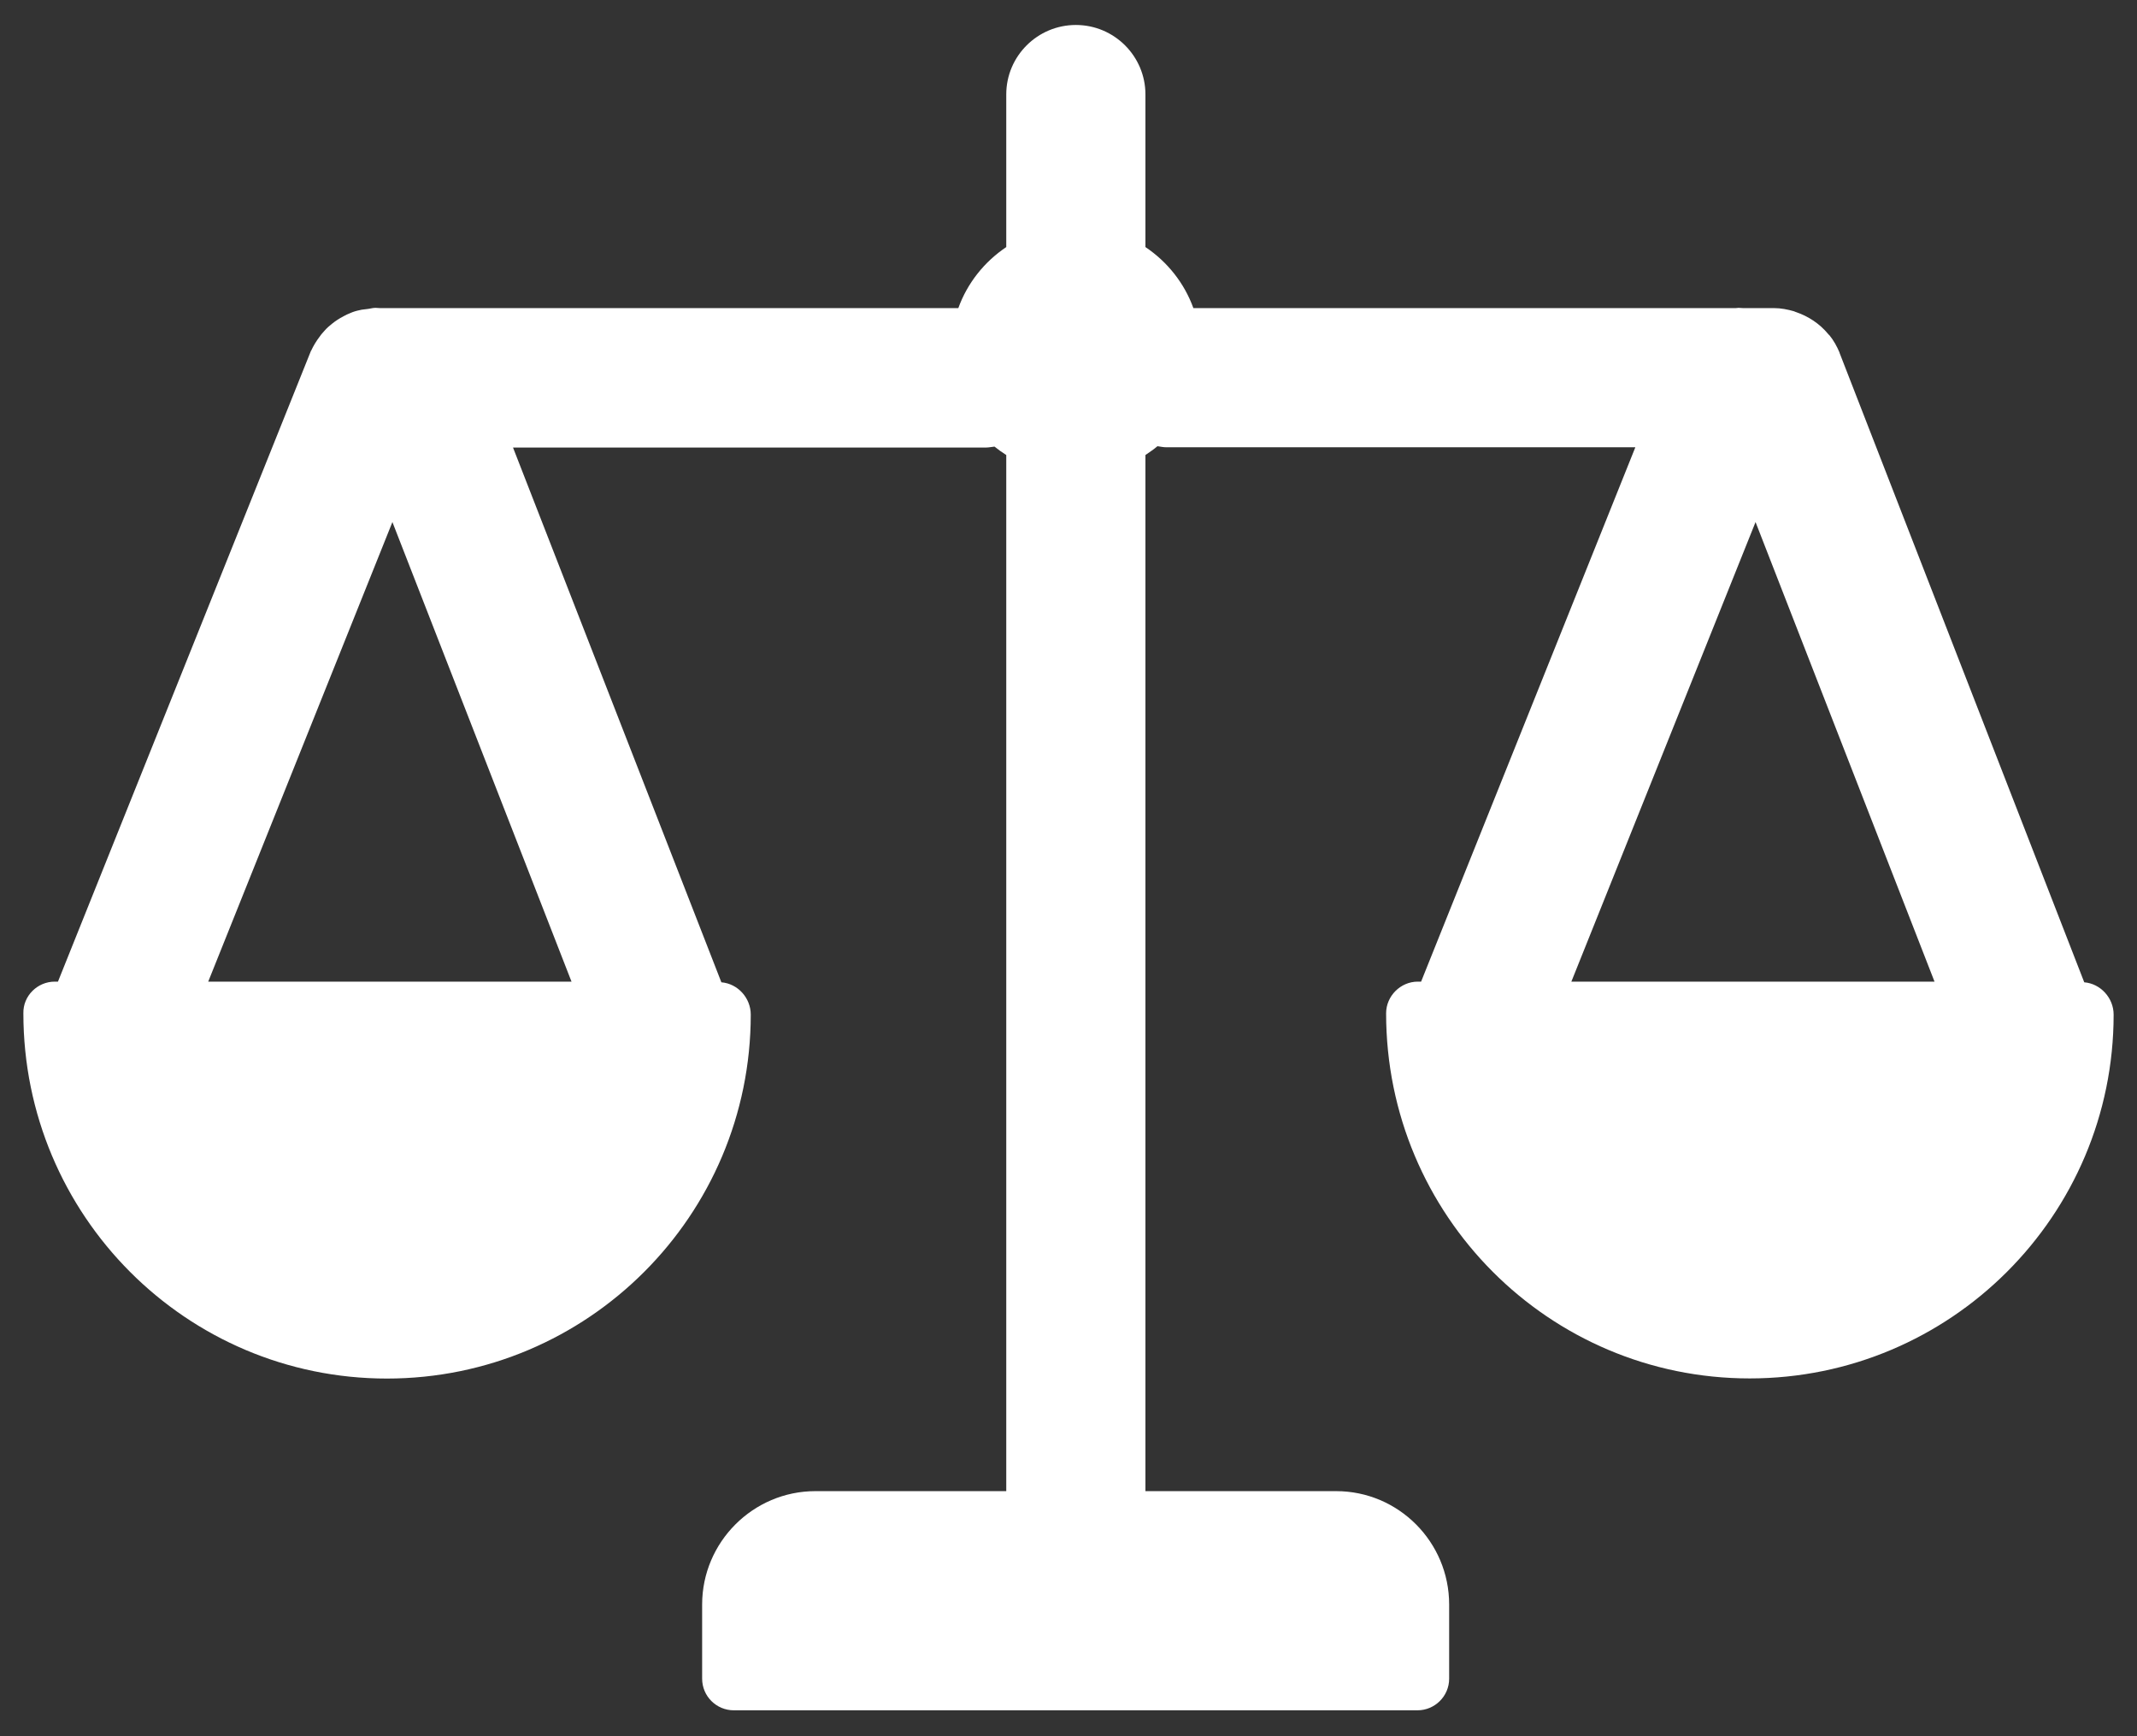 <svg width="16" height="13" viewBox="0 0 16 13" fill="none" xmlns="http://www.w3.org/2000/svg">
<rect x="0" y="0" width="16" height="13" fill="#333333" stroke="none"/>
<path d="M0.41 7.35H0.434L2.327 2.63C2.327 2.63 2.327 2.627 2.329 2.627C2.347 2.588 2.369 2.552 2.396 2.517C2.405 2.503 2.418 2.49 2.43 2.476C2.447 2.456 2.467 2.439 2.486 2.424C2.513 2.402 2.54 2.385 2.572 2.368C2.589 2.358 2.606 2.351 2.623 2.344C2.645 2.334 2.669 2.327 2.694 2.322C2.711 2.317 2.731 2.317 2.748 2.314C2.77 2.312 2.789 2.305 2.811 2.305C2.824 2.305 2.833 2.307 2.846 2.307H7.175C7.243 2.119 7.37 1.96 7.534 1.85L7.534 0.707C7.534 0.419 7.769 0.187 8.055 0.187C8.343 0.187 8.576 0.421 8.576 0.707V1.85C8.74 1.96 8.867 2.119 8.935 2.307H12.995C13.002 2.307 13.01 2.305 13.017 2.305C13.029 2.305 13.039 2.307 13.051 2.307H13.284C13.335 2.307 13.384 2.317 13.433 2.331C13.438 2.334 13.44 2.334 13.445 2.336C13.54 2.368 13.624 2.424 13.687 2.5C13.69 2.503 13.692 2.507 13.697 2.51C13.729 2.549 13.753 2.593 13.773 2.64V2.642L15.605 7.355C15.727 7.365 15.825 7.472 15.825 7.597C15.825 9.101 14.604 10.321 13.1 10.321C11.598 10.321 10.378 9.101 10.378 7.587C10.378 7.458 10.486 7.35 10.615 7.35H10.64L12.244 3.349L8.732 3.349C8.71 3.349 8.688 3.344 8.666 3.341C8.637 3.366 8.607 3.385 8.576 3.407V11.165H10.004C10.471 11.165 10.85 11.546 10.85 12.014V12.569C10.85 12.701 10.742 12.806 10.613 12.806H5.494C5.364 12.806 5.257 12.701 5.257 12.569V12.014C5.257 11.547 5.638 11.165 6.105 11.165H7.534V3.407C7.504 3.388 7.473 3.366 7.446 3.344C7.424 3.346 7.404 3.351 7.382 3.351H3.841L5.401 7.355C5.524 7.365 5.621 7.472 5.621 7.597C5.621 9.101 4.401 10.322 2.897 10.322C1.395 10.322 0.175 9.101 0.175 7.587C0.172 7.457 0.28 7.35 0.41 7.35L0.41 7.35ZM2.938 3.909L1.559 7.35H4.279L2.938 3.909ZM13.144 3.909L11.765 7.35H14.484L13.144 3.909Z" fill="white"/>
</svg>
